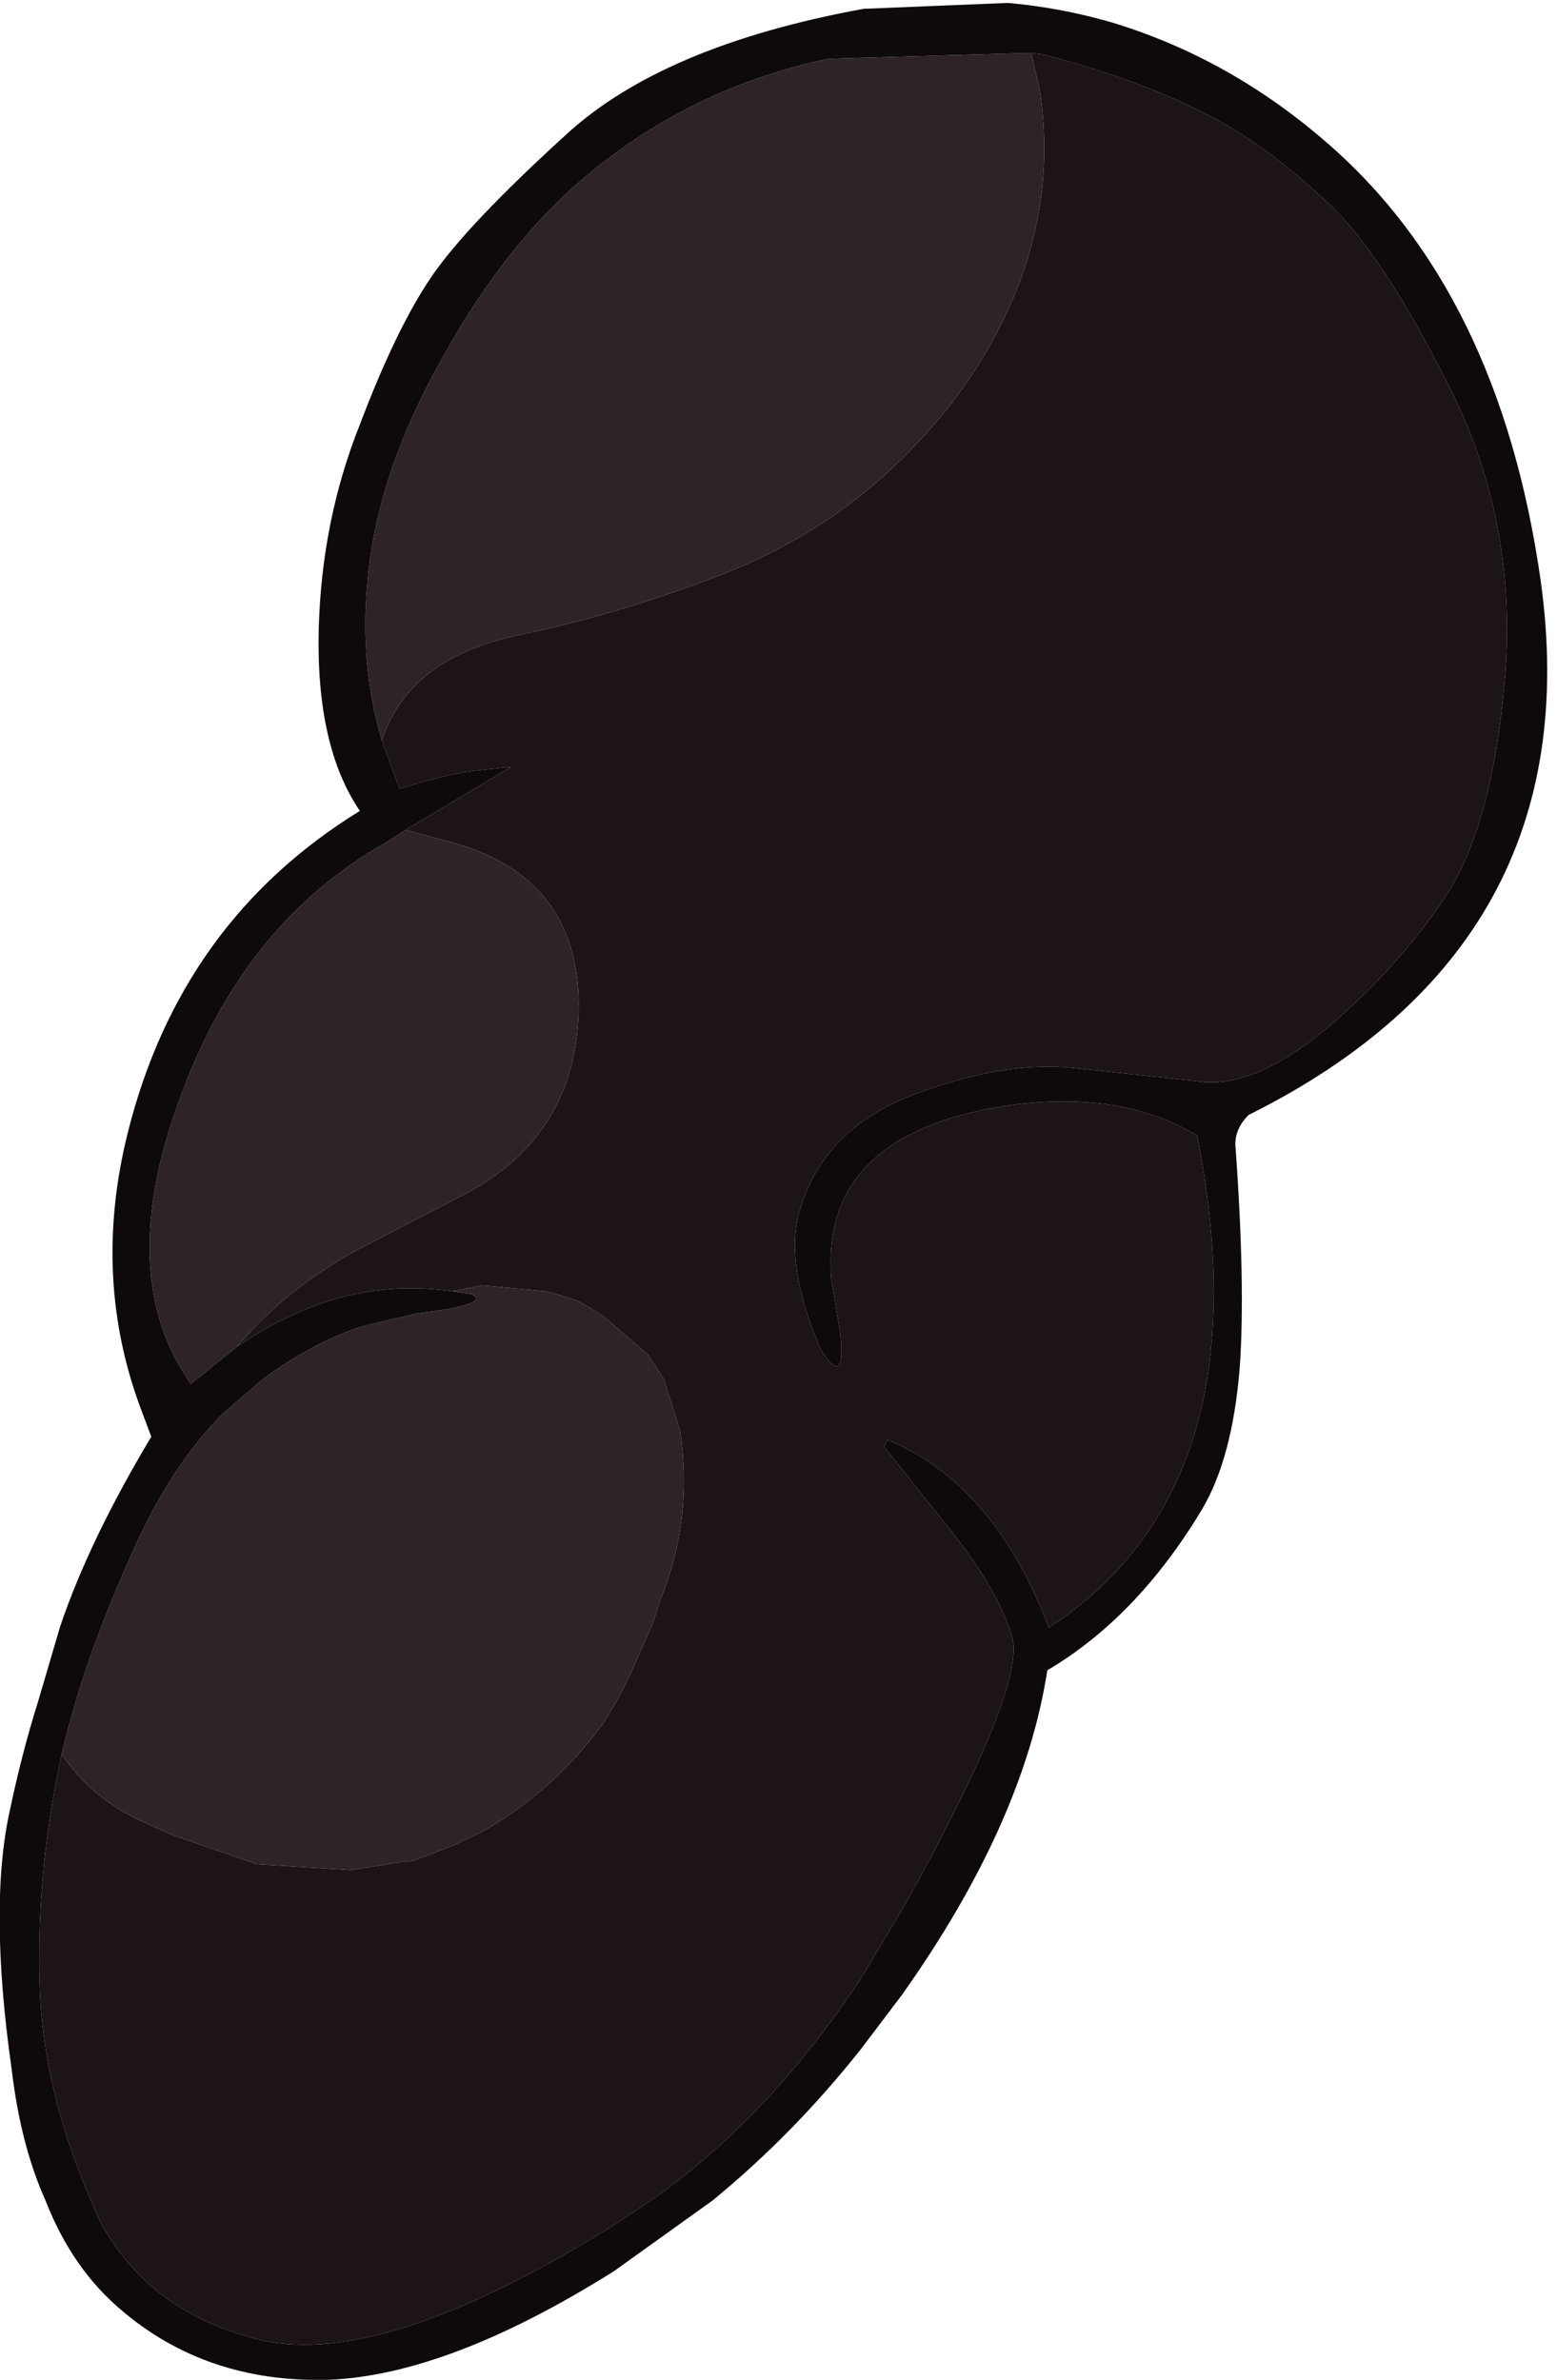 <?xml version="1.0" encoding="utf-8"?>
<svg version="1.1" id="Layer_1"
xmlns="http://www.w3.org/2000/svg"
xmlns:xlink="http://www.w3.org/1999/xlink"
xmlns:author="http://www.sothink.com"
width="53px" height="81px"
xml:space="preserve">
<g id="611" transform="matrix(1, 0, 0, 1, 0, 0)">
<path style="fill:#1C1417;fill-opacity:1" d="M15.4,43.95Q12.95 43.6 10.7 44.45Q9.35 44.95 8.05 45.85Q9.75 43.85 12.15 42.55L16 40.55Q19.7 38.5 19.7 34.15Q19.65 29.8 15.3 28.65L13.8 28.25L17.4 26.1L16.45 26.2Q15.3 26.3 13.6 26.85L13 25.2Q13.9 22.45 17.5 21.65Q21.35 20.85 24.95 19.4Q28.6 17.9 31.25 15.05Q33.25 12.95 34.4 10.35Q35.95 6.85 35.4 3.1L35.1 1.8L35.5 1.85Q39.15 2.8 41.65 4.2Q43.4 5.2 45.25 6.95Q47.1 8.7 49.35 13.2Q51.6 17.65 51.25 22.8Q50.85 27.95 49.25 30.45Q47.6 32.95 45.1 35.05Q42.6 37.1 40.75 36.8L36.55 36.35Q34.25 36.1 31.25 37.2Q28.2 38.3 27.3 40.95Q26.6 42.85 27.95 45.95Q28.8 47.3 28.6 45.35L28.3 43.55Q27.9 38.65 34.15 37.65Q38.1 37.05 40.75 38.65Q43.1 50.55 35.7 55.4Q33.85 50.5 30.2 49L30.1 49.25L32.05 51.7Q33.95 54 34.45 55.7Q34.95 57.35 30.85 64.75L29.3 67.35Q26.15 72.1 22.15 74.9L20.95 75.7Q13.1 80.6 8.9 79.65Q5.1 78.75 3.4 75.6L3.1 74.9Q1.45 71.1 1.35 67.55Q1.25 63.95 1.95 60.45L2.1 59.7Q3.1 61.2 4.85 62L5.85 62.45L8.75 63.45L11.95 63.65L13.8 63.35L14 63.35L14.55 63.15L15.45 62.8L16.4 62.35Q18.8 61 20.5 58.7L21.05 57.8L21.45 57L22.2 55.3L22.5 54.4Q23.6 51.65 23.15 48.7L22.6 46.95L22.05 46.1L20.6 44.85Q20.1 44.5 19.6 44.25L18.95 44.05L18.6 43.95L16.4 43.75L15.4 43.95" />
<path style="fill:#2E2427;fill-opacity:1" d="M16.4,43.75L18.6 43.95L18.95 44.05L19.6 44.25Q20.1 44.5 20.6 44.85L22.05 46.1L22.6 46.95L23.15 48.7Q23.6 51.65 22.5 54.4L22.2 55.3L21.45 57L21.05 57.8L20.5 58.7Q18.8 61 16.4 62.35L15.45 62.8L14.55 63.15L14 63.35L13.8 63.35L11.95 63.65L8.75 63.45L5.85 62.45L4.85 62Q3.1 61.2 2.1 59.7Q2.85 56.5 4.5 52.85Q5.8 49.9 7.6 48.1L9 46.9Q10.65 45.7 12.3 45.15L14.2 44.7Q16.75 44.4 16.05 44.05L15.4 43.95L16.4 43.75M15.3,28.65Q19.65 29.8 19.7 34.15Q19.7 38.5 16 40.55L12.15 42.55Q9.75 43.85 8.05 45.85L6.5 47.1Q3.9 43.45 6.1 37.45Q8.25 31.45 13.1 28.7L13.8 28.25L15.3 28.65M13,25.2Q12.25 22.7 12.5 19.9Q12.8 16.05 15.25 11.85Q17.65 7.6 20.9 5.25Q24.15 2.85 28.2 2L35.1 1.8L35.4 3.1Q35.95 6.85 34.4 10.35Q33.25 12.95 31.25 15.05Q28.6 17.9 24.95 19.4Q21.35 20.85 17.5 21.65Q13.9 22.45 13 25.2" />
<path style="fill:#0E0A0B;fill-opacity:1" d="M52.45,19.8Q54.15 32.15 42.5 37.95Q42.05 38.4 42.05 38.95Q42.4 43.75 42.2 46.55Q41.95 49.65 40.9 51.4Q38.7 55.05 35.65 56.85Q34.85 62.05 30.7 67.9L29.3 69.75Q27 72.65 24.25 74.9L20.9 77.3Q15.25 80.85 11.15 81Q7 81.1 4.1 78.6Q2.45 77.2 1.55 74.9Q0.7 73 0.4 70.45Q-0.4 64.85 0.35 61.55Q0.75 59.65 1.3 57.9L2.05 55.35Q3.05 52.4 5.15 48.9L4.85 48.1Q3.1 43.55 4.35 38.55Q6.15 31.35 12.25 27.6Q10.75 25.4 10.85 21.4Q10.95 17.7 12.25 14.45Q13.5 11.15 14.7 9.4Q15.9 7.65 19.25 4.6Q22.55 1.55 29.4 0.3L34.3 0.1Q36.05 0.25 37.8 0.75Q41.8 1.95 45.1 4.8Q51.05 9.9 52.45 19.8M28.2,2Q24.15 2.85 20.9 5.25Q17.65 7.6 15.25 11.85Q12.8 16.05 12.5 19.9Q12.25 22.7 13 25.2L13.6 26.85Q15.3 26.3 16.45 26.2L17.4 26.1L13.8 28.25L13.1 28.7Q8.25 31.45 6.1 37.45Q3.9 43.45 6.5 47.1L8.05 45.85Q9.35 44.95 10.7 44.45Q12.95 43.6 15.4 43.95L16.05 44.05Q16.75 44.4 14.2 44.7L12.3 45.15Q10.65 45.7 9 46.9L7.6 48.1Q5.8 49.9 4.5 52.85Q2.85 56.5 2.1 59.7L1.95 60.45Q1.25 63.95 1.35 67.55Q1.45 71.1 3.1 74.9L3.4 75.6Q5.1 78.75 8.9 79.65Q13.1 80.6 20.95 75.7L22.15 74.9Q26.15 72.1 29.3 67.35L30.85 64.75Q34.95 57.35 34.45 55.7Q33.95 54 32.05 51.7L30.1 49.25L30.2 49Q33.85 50.5 35.7 55.4Q43.1 50.55 40.75 38.65Q38.1 37.05 34.15 37.65Q27.9 38.65 28.3 43.55L28.6 45.35Q28.8 47.3 27.95 45.95Q26.6 42.85 27.3 40.95Q28.2 38.3 31.25 37.2Q34.25 36.1 36.55 36.35L40.75 36.8Q42.6 37.1 45.1 35.05Q47.6 32.95 49.25 30.45Q50.85 27.95 51.25 22.8Q51.6 17.65 49.35 13.2Q47.1 8.7 45.25 6.95Q43.4 5.2 41.65 4.2Q39.15 2.8 35.5 1.85L35.1 1.8L28.2 2" />
</g>
</svg>
